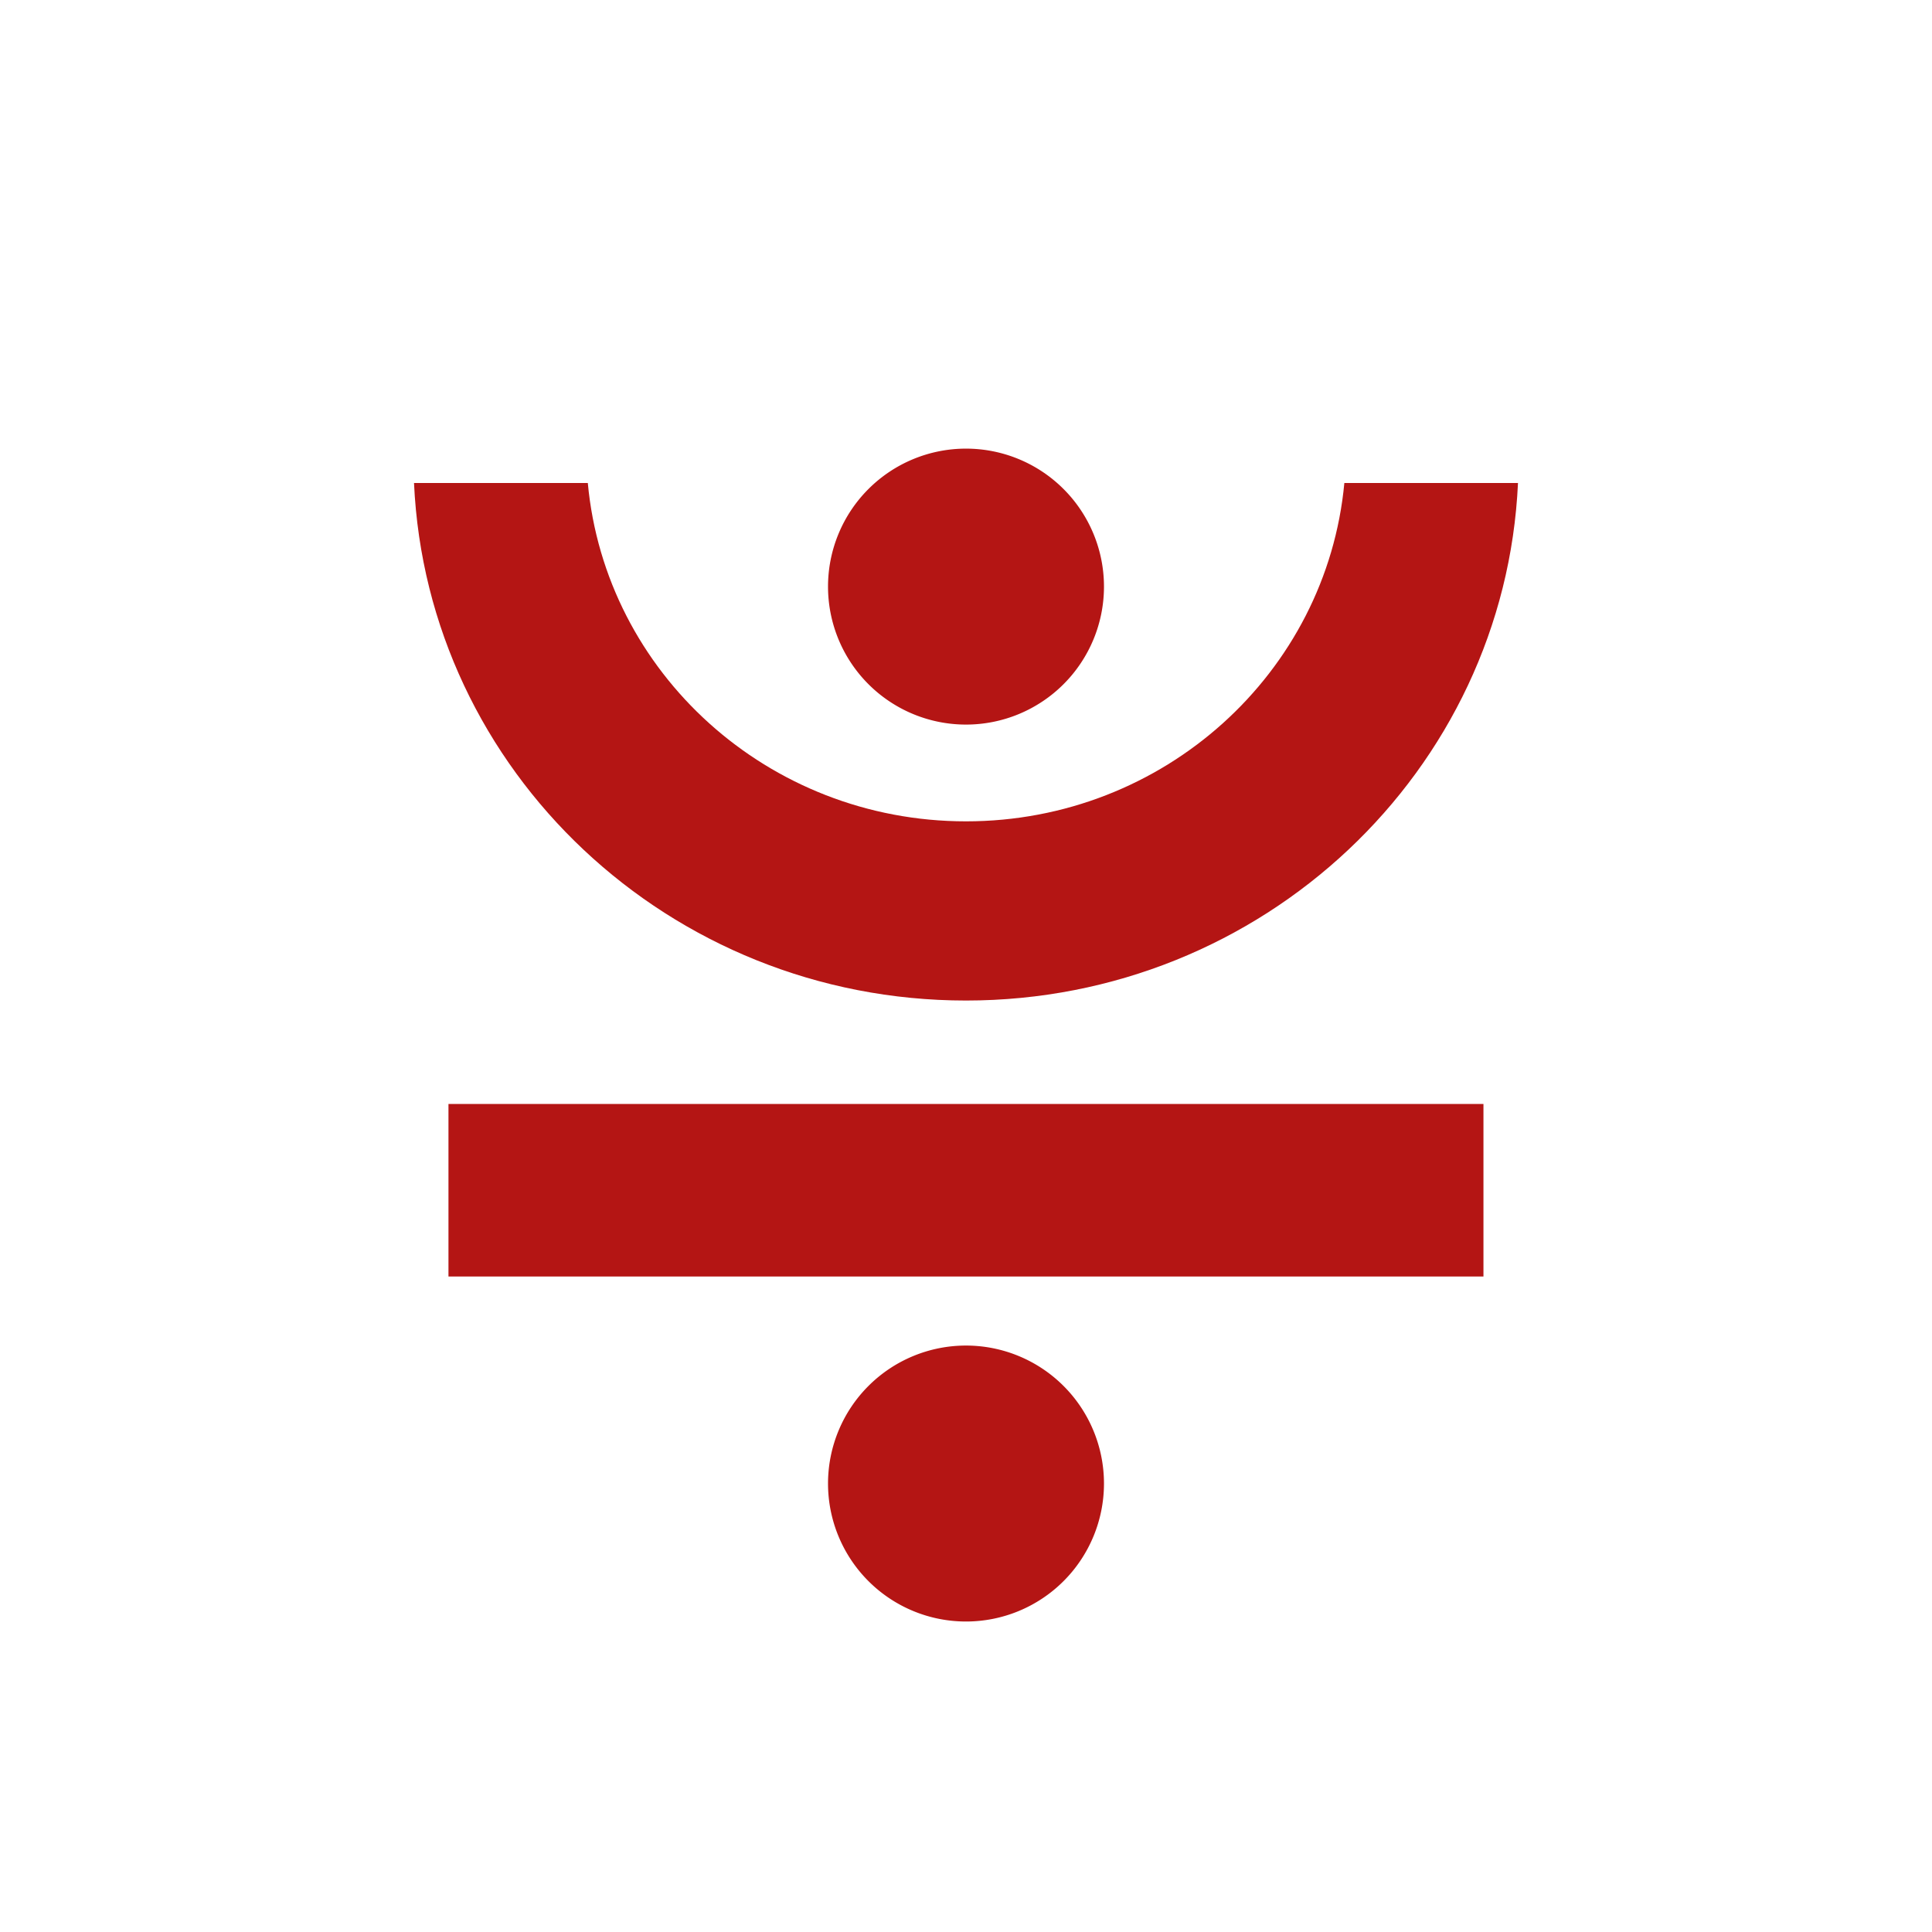 <svg xmlns="http://www.w3.org/2000/svg" width="24" height="24" fill="none" viewBox="0 0 24 24"><path fill="#B41514" d="M13.714 7.287a1.714 1.714 0 1 1-3.428 0 1.714 1.714 0 0 1 3.428 0m0 11.142a1.714 1.714 0 1 1-3.428 0 1.714 1.714 0 0 1 3.428 0m-8.143-4.715h12.857v2.143H5.571z"/><path fill="#B41514" d="M5.143 6c.162 3.577 3.17 6.429 6.857 6.429 3.686 0 6.694-2.852 6.857-6.429H16.7c-.22 2.357-2.24 4.203-4.7 4.203S7.52 8.357 7.302 6z"/></svg>